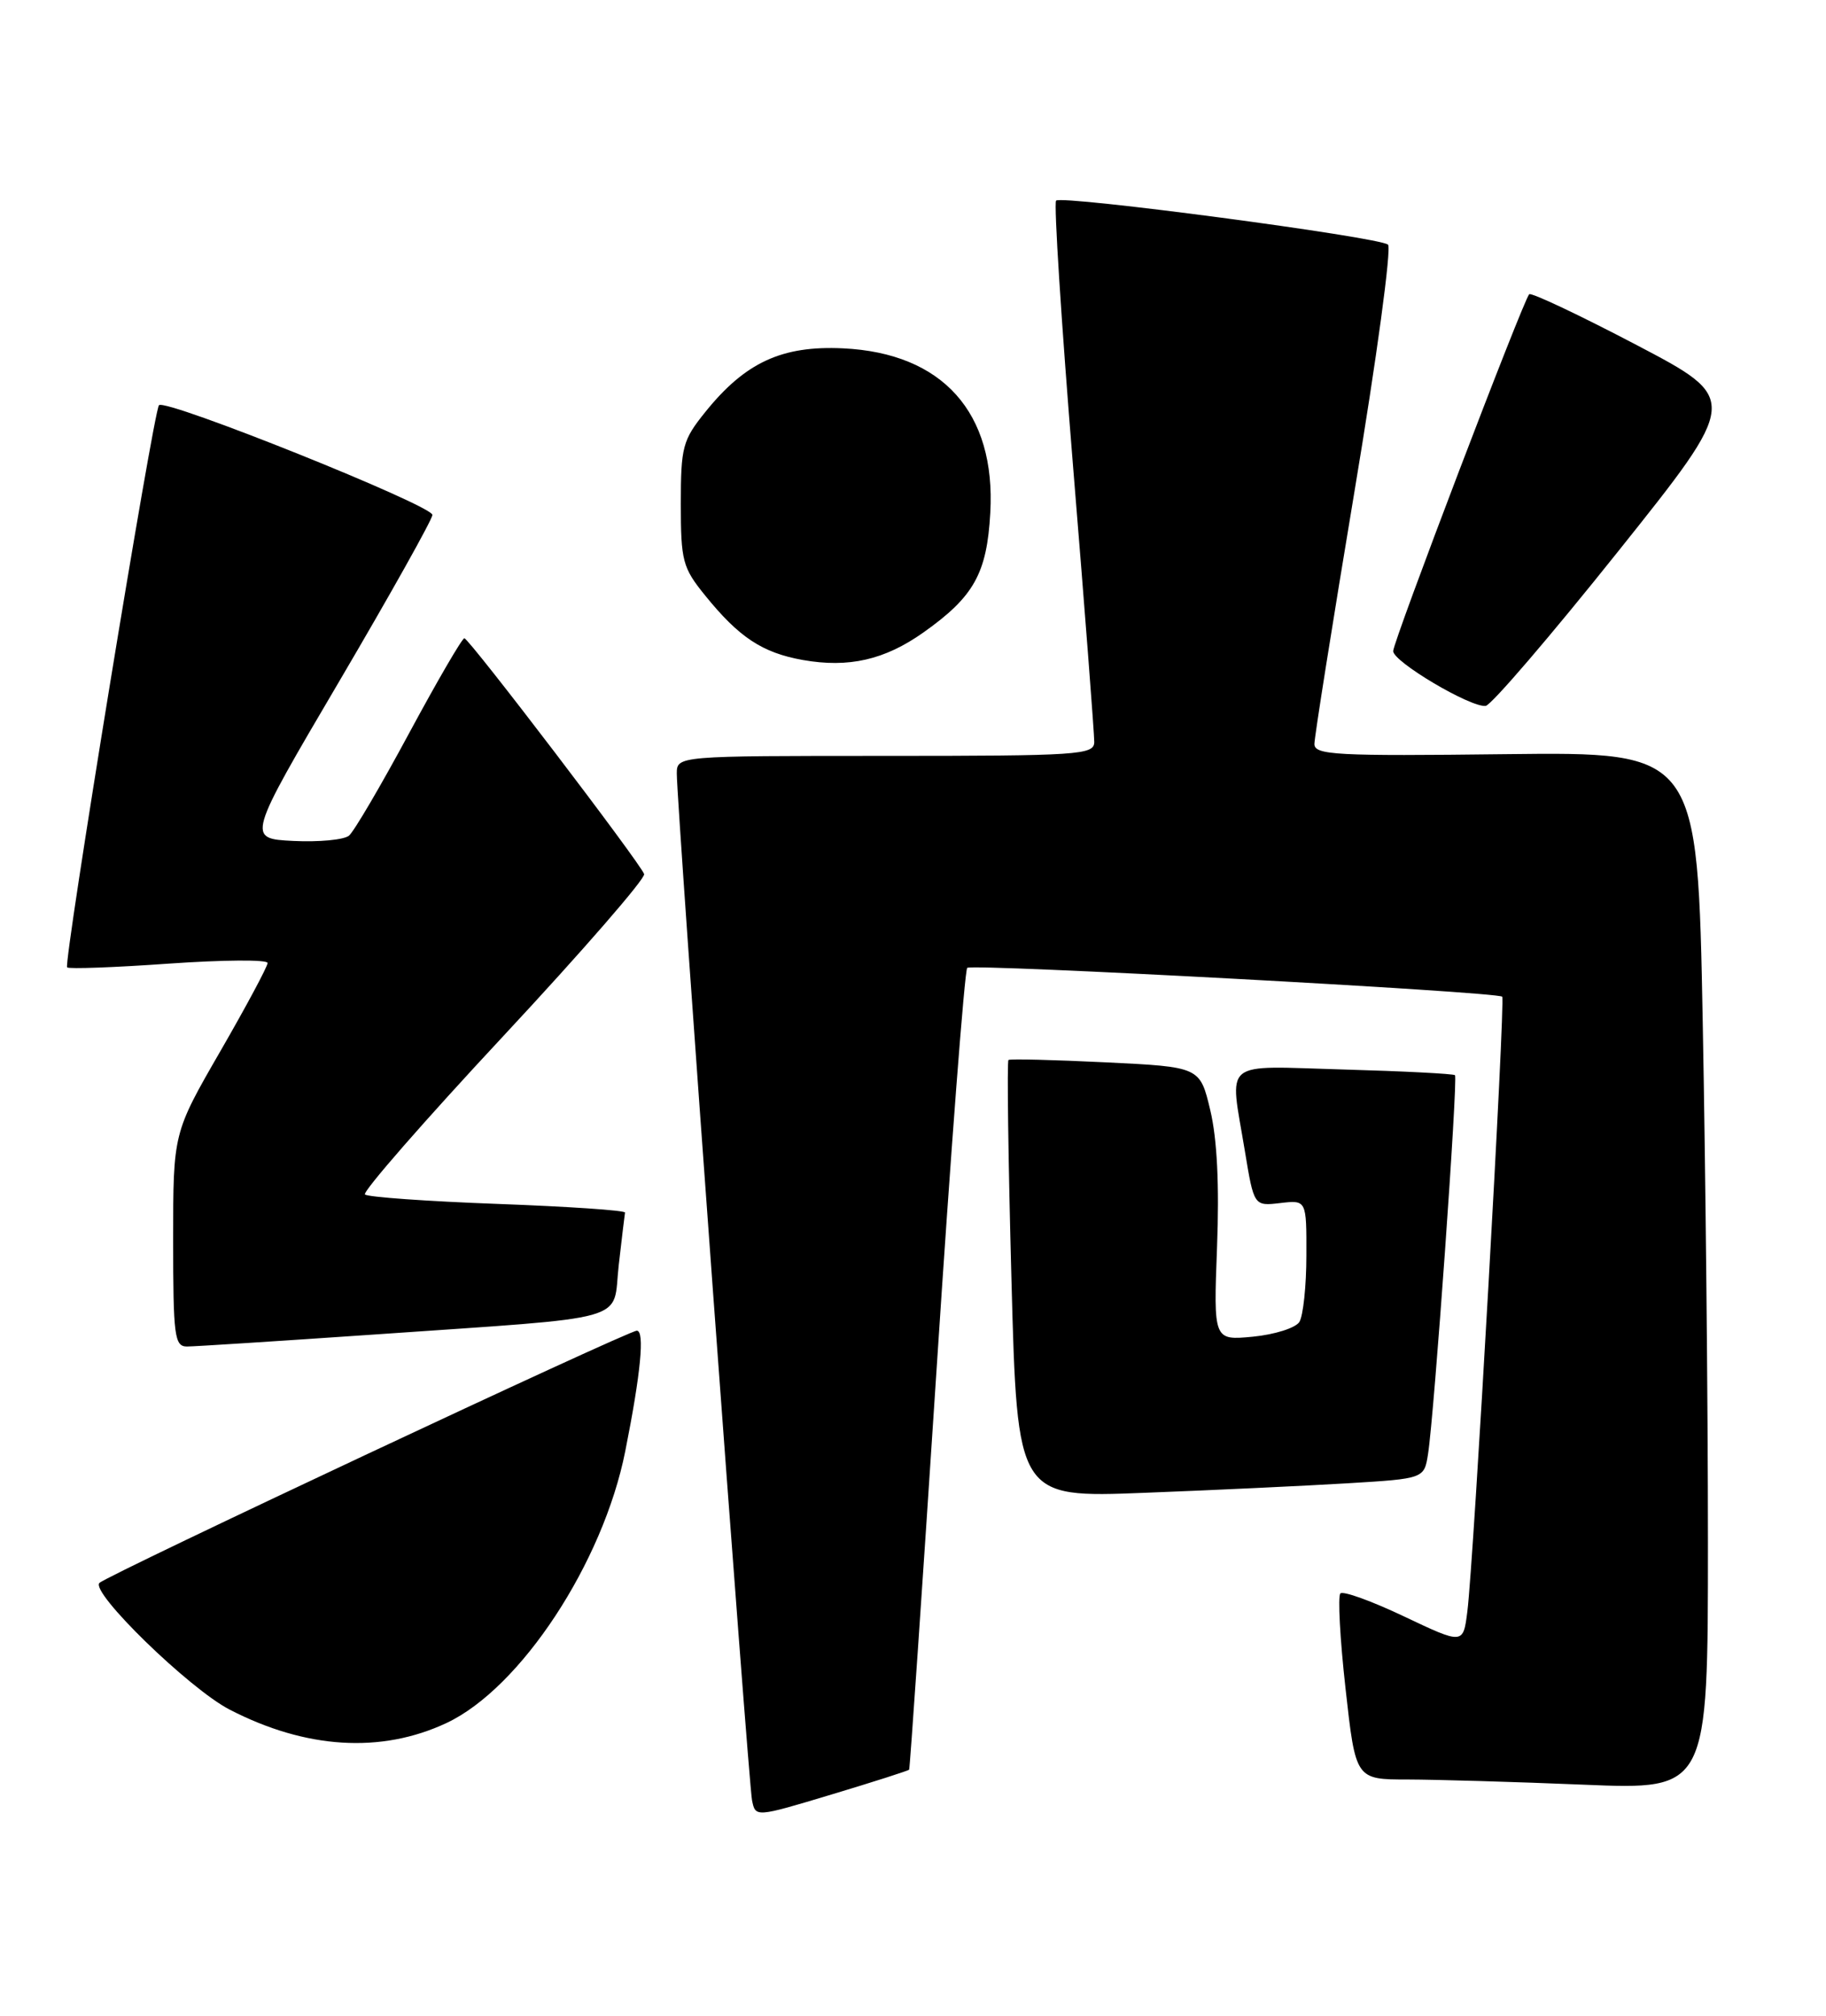 <?xml version="1.0" encoding="UTF-8" standalone="no"?>
<!DOCTYPE svg PUBLIC "-//W3C//DTD SVG 1.1//EN" "http://www.w3.org/Graphics/SVG/1.1/DTD/svg11.dtd" >
<svg xmlns="http://www.w3.org/2000/svg" xmlns:xlink="http://www.w3.org/1999/xlink" version="1.1" viewBox="0 0 232 256">
 <g >
 <path fill="currentColor"
d=" M 115.51 224.75 C 115.61 224.61 117.17 201.78 118.99 174.00 C 120.80 146.22 122.56 123.24 122.89 122.92 C 123.48 122.36 190.13 125.95 190.86 126.58 C 191.28 126.94 187.23 198.44 186.43 204.68 C 185.90 208.85 185.90 208.85 178.41 205.30 C 174.29 203.34 170.64 202.02 170.30 202.37 C 169.96 202.71 170.25 208.17 170.96 214.50 C 172.24 226.00 172.24 226.00 178.87 226.00 C 182.52 226.01 192.59 226.30 201.25 226.66 C 217.00 227.31 217.00 227.31 217.00 195.82 C 217.00 178.50 216.70 148.84 216.34 129.91 C 215.69 95.50 215.69 95.50 191.34 95.78 C 169.71 96.04 167.00 95.89 167.00 94.49 C 167.00 93.62 169.30 79.16 172.10 62.36 C 174.91 45.56 176.82 31.48 176.35 31.07 C 175.23 30.10 134.91 24.76 134.18 25.48 C 133.88 25.79 134.85 41.00 136.34 59.27 C 137.84 77.55 139.04 93.29 139.03 94.25 C 139.00 95.87 137.06 96.00 112.50 96.00 C 86.00 96.00 86.00 96.00 85.99 98.25 C 85.97 102.05 95.08 226.36 95.55 228.65 C 95.99 230.81 95.99 230.81 105.66 227.90 C 110.98 226.30 115.42 224.88 115.51 224.75 Z  M 56.72 218.83 C 66.13 214.42 76.62 198.49 79.44 184.31 C 81.42 174.38 81.93 169.00 80.91 169.00 C 79.78 169.00 13.81 199.95 12.64 201.03 C 11.40 202.17 24.04 214.47 29.17 217.12 C 38.87 222.13 48.41 222.72 56.72 218.83 Z  M 171.22 188.38 C 180.95 187.79 180.95 187.79 181.44 184.64 C 182.22 179.69 185.26 136.92 184.86 136.55 C 184.66 136.37 178.31 136.04 170.75 135.83 C 154.98 135.39 156.22 134.37 158.16 146.15 C 159.32 153.18 159.32 153.18 162.66 152.79 C 166.00 152.40 166.00 152.40 165.98 159.45 C 165.98 163.33 165.57 167.12 165.09 167.89 C 164.61 168.65 161.96 169.49 159.20 169.76 C 154.18 170.24 154.18 170.24 154.63 158.37 C 154.93 150.51 154.64 144.64 153.77 141.00 C 152.46 135.50 152.46 135.50 140.48 134.92 C 133.89 134.60 128.34 134.46 128.13 134.62 C 127.93 134.77 128.10 147.34 128.51 162.56 C 129.25 190.22 129.25 190.22 145.38 189.59 C 154.24 189.25 165.88 188.70 171.22 188.38 Z  M 47.50 169.49 C 80.82 167.17 77.78 168.03 78.61 160.70 C 79.00 157.29 79.36 154.28 79.41 154.00 C 79.46 153.72 72.18 153.23 63.24 152.90 C 54.29 152.57 46.70 152.03 46.37 151.70 C 46.03 151.37 53.95 142.30 63.97 131.56 C 73.98 120.82 82.02 111.57 81.84 111.01 C 81.38 109.64 59.64 81.13 59.00 81.06 C 58.73 81.03 55.58 86.44 52.00 93.08 C 48.42 99.73 44.98 105.60 44.34 106.13 C 43.70 106.66 40.51 106.96 37.26 106.80 C 31.35 106.50 31.35 106.50 43.12 86.50 C 49.59 75.50 54.91 66.00 54.94 65.40 C 55.00 64.21 21.07 50.60 20.20 51.46 C 19.50 52.17 8.03 122.36 8.53 122.86 C 8.75 123.08 14.57 122.87 21.47 122.38 C 28.36 121.90 34.00 121.86 34.00 122.30 C 34.00 122.74 31.30 127.78 28.00 133.50 C 22.00 143.89 22.00 143.89 22.00 157.45 C 22.00 169.69 22.17 171.00 23.75 171.01 C 24.71 171.01 35.40 170.32 47.50 169.49 Z  M 205.54 70.09 C 221.04 50.69 221.04 50.69 207.90 43.80 C 200.67 40.01 194.55 37.12 194.29 37.37 C 193.53 38.14 177.03 81.40 177.01 82.69 C 177.00 84.04 186.85 89.88 188.76 89.65 C 189.46 89.57 197.01 80.77 205.54 70.09 Z  M 117.33 80.32 C 123.74 75.78 125.39 72.84 125.82 65.13 C 126.54 52.40 119.77 44.84 107.11 44.24 C 99.35 43.87 94.68 46.02 89.60 52.34 C 86.73 55.90 86.50 56.76 86.50 64.00 C 86.50 71.23 86.73 72.10 89.56 75.59 C 93.89 80.95 96.85 82.90 102.00 83.82 C 107.83 84.85 112.40 83.81 117.33 80.32 Z "/>
</g>
</svg>